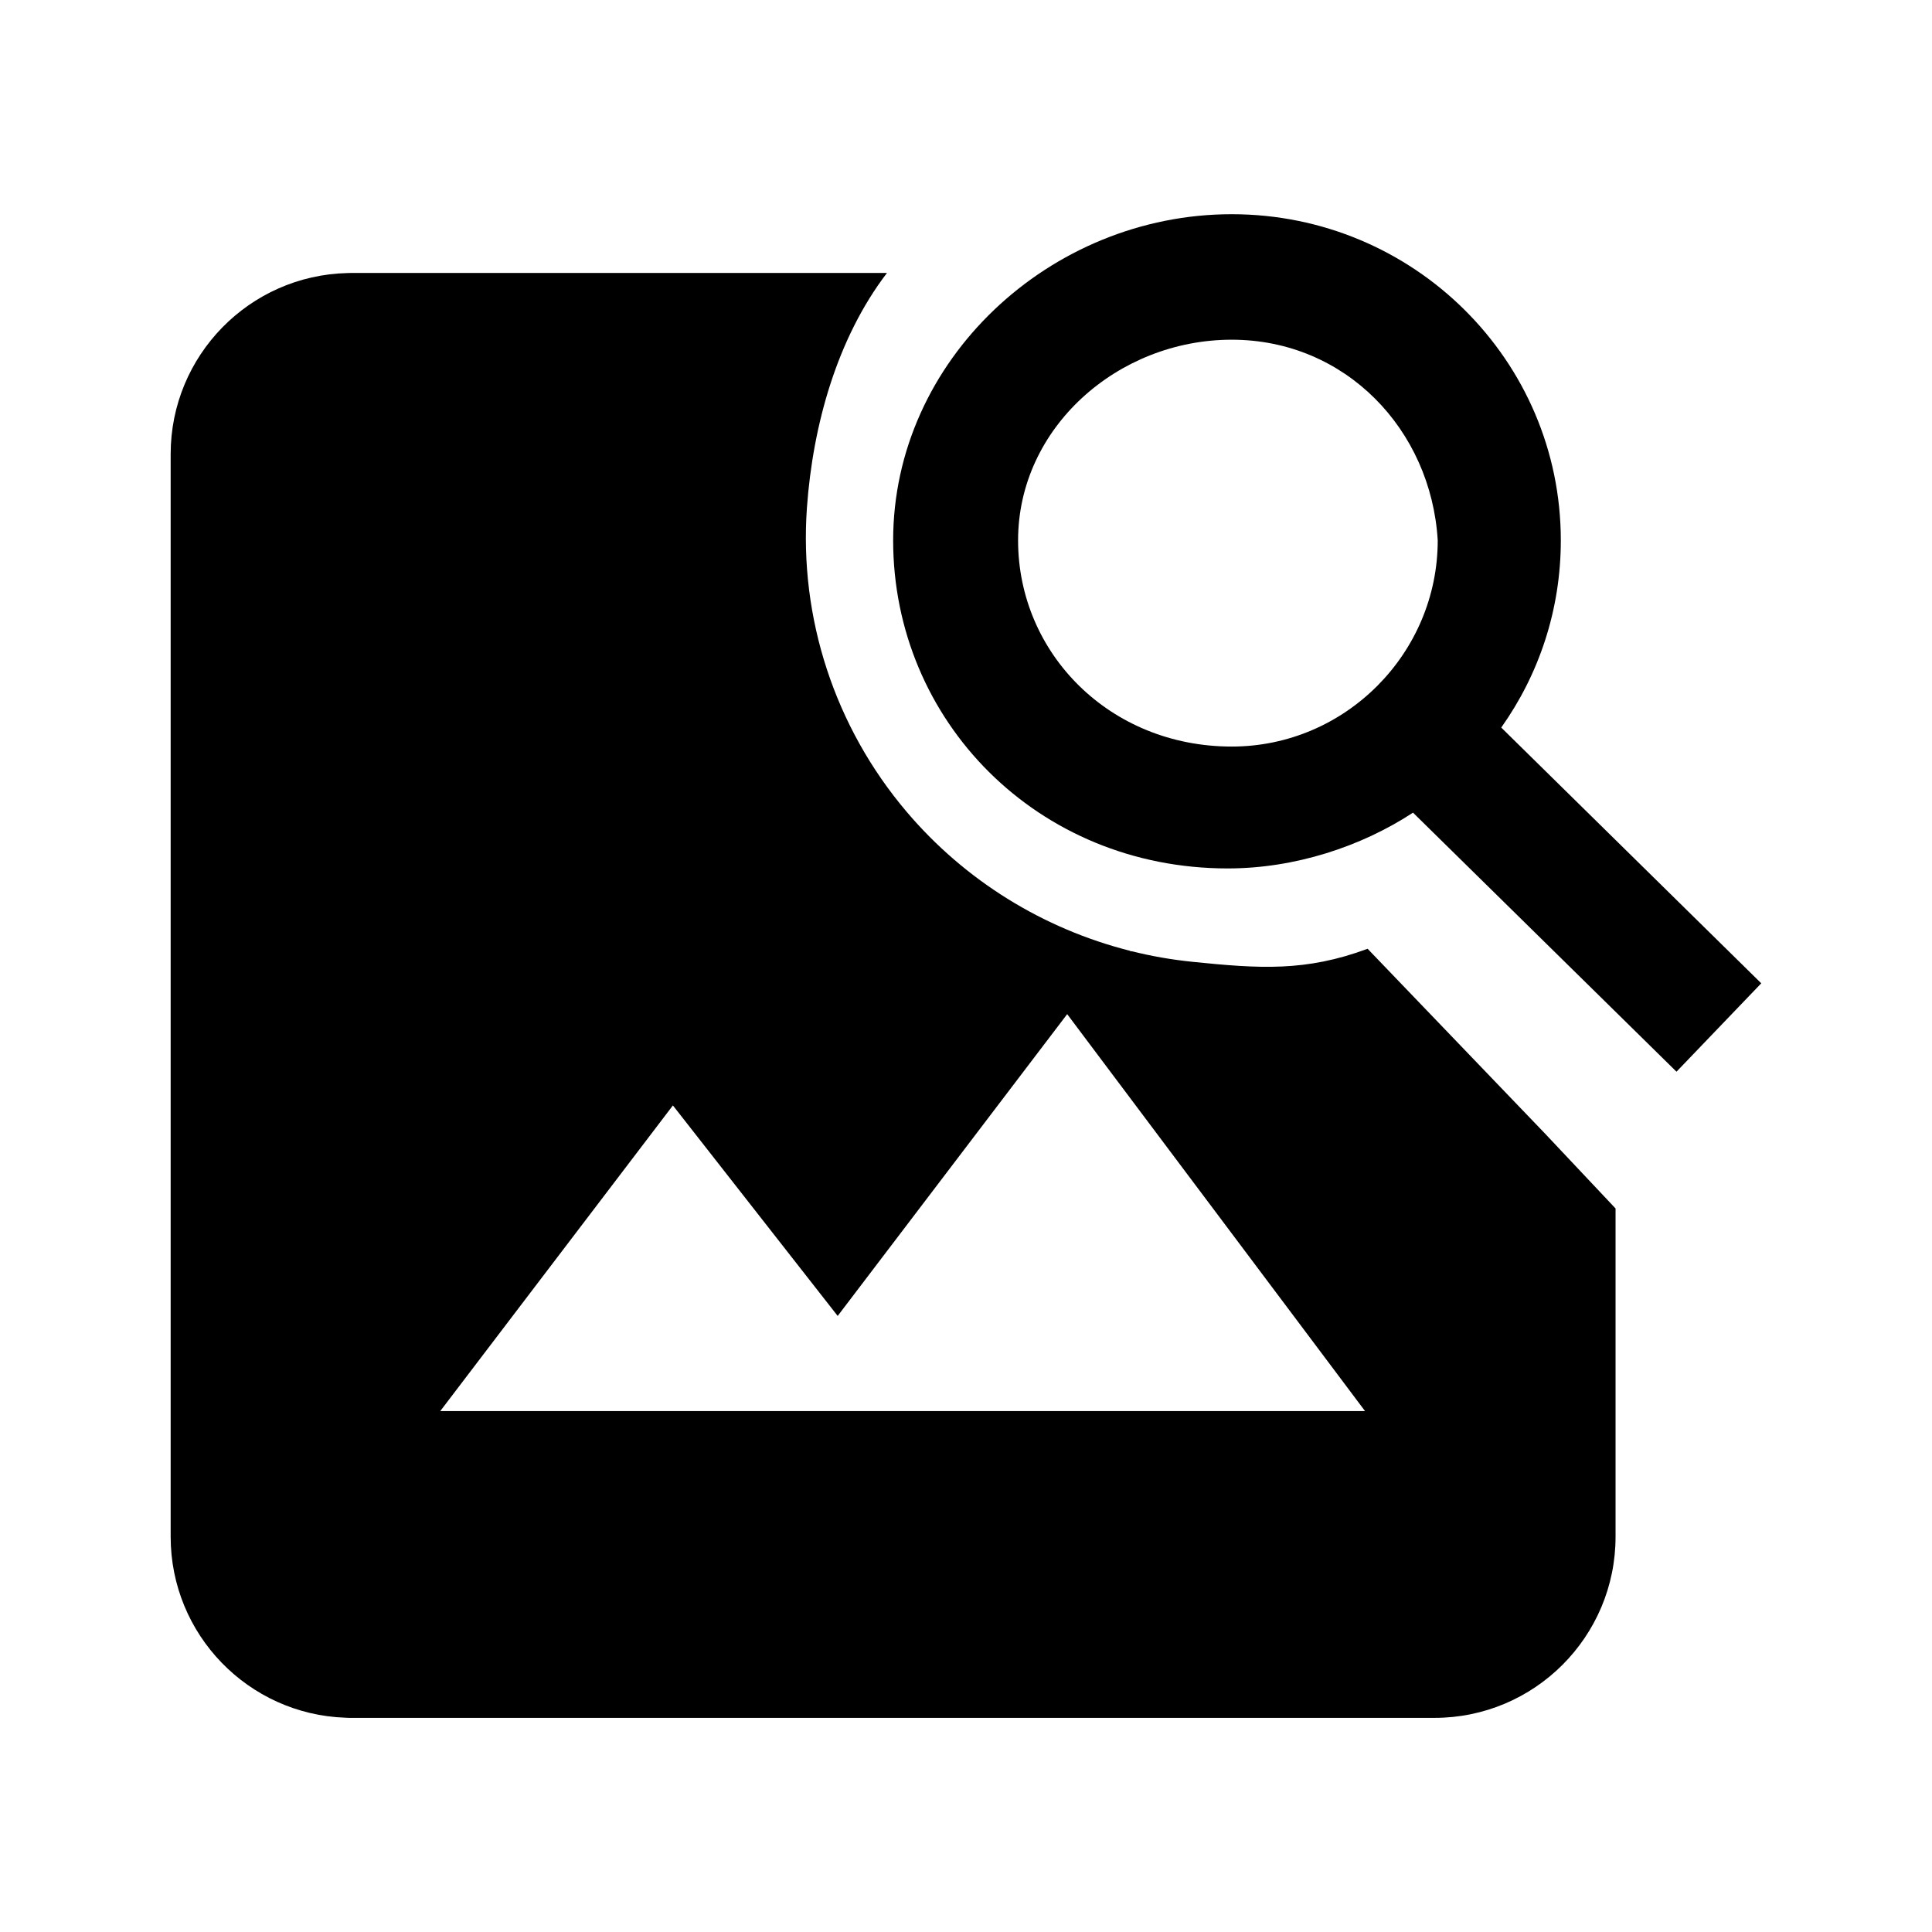 <svg width="24" height="24" viewBox="0 0 24 24" fill="none" xmlns="http://www.w3.org/2000/svg">
<path d="M15.301 4.22C13.887 4.22 12.647 5.312 12.647 6.713C12.647 8.114 13.784 9.274 15.301 9.274C16.714 9.274 17.86 8.114 17.86 6.713C17.778 5.337 16.714 4.22 15.301 4.22ZM11.095 6.713C11.095 4.475 13.042 2.661 15.301 2.661C17.559 2.661 19.389 4.475 19.389 6.713C19.389 7.578 19.116 8.38 18.649 9.038L21.879 12.215L20.826 13.313L17.553 10.095C16.907 10.518 16.084 10.788 15.251 10.788C12.884 10.788 11.095 8.951 11.095 6.713Z" fill="black"/>
<path d="M11.018 3.391C10.399 4.202 10.098 5.277 10.024 6.305C9.926 7.677 10.37 9.033 11.264 10.086C11.988 10.939 12.96 11.539 14.037 11.811L14.046 11.818L14.057 11.816C14.304 11.878 14.557 11.922 14.813 11.948C15.645 12.033 16.22 12.072 16.989 11.786L19.194 14.083L20.069 15.012V19.09C20.069 20.332 19.062 21.34 17.819 21.34L4.333 21.34C4.319 21.34 4.305 21.339 4.29 21.338C3.084 21.296 2.12 20.305 2.12 19.09V5.641C2.12 4.417 3.098 3.421 4.315 3.392C4.328 3.391 4.34 3.391 4.353 3.391H11.018ZM16.957 17.529L13.257 12.598L10.406 16.347L8.359 13.732L5.469 17.529H16.957Z" fill="black"/>
</svg>
